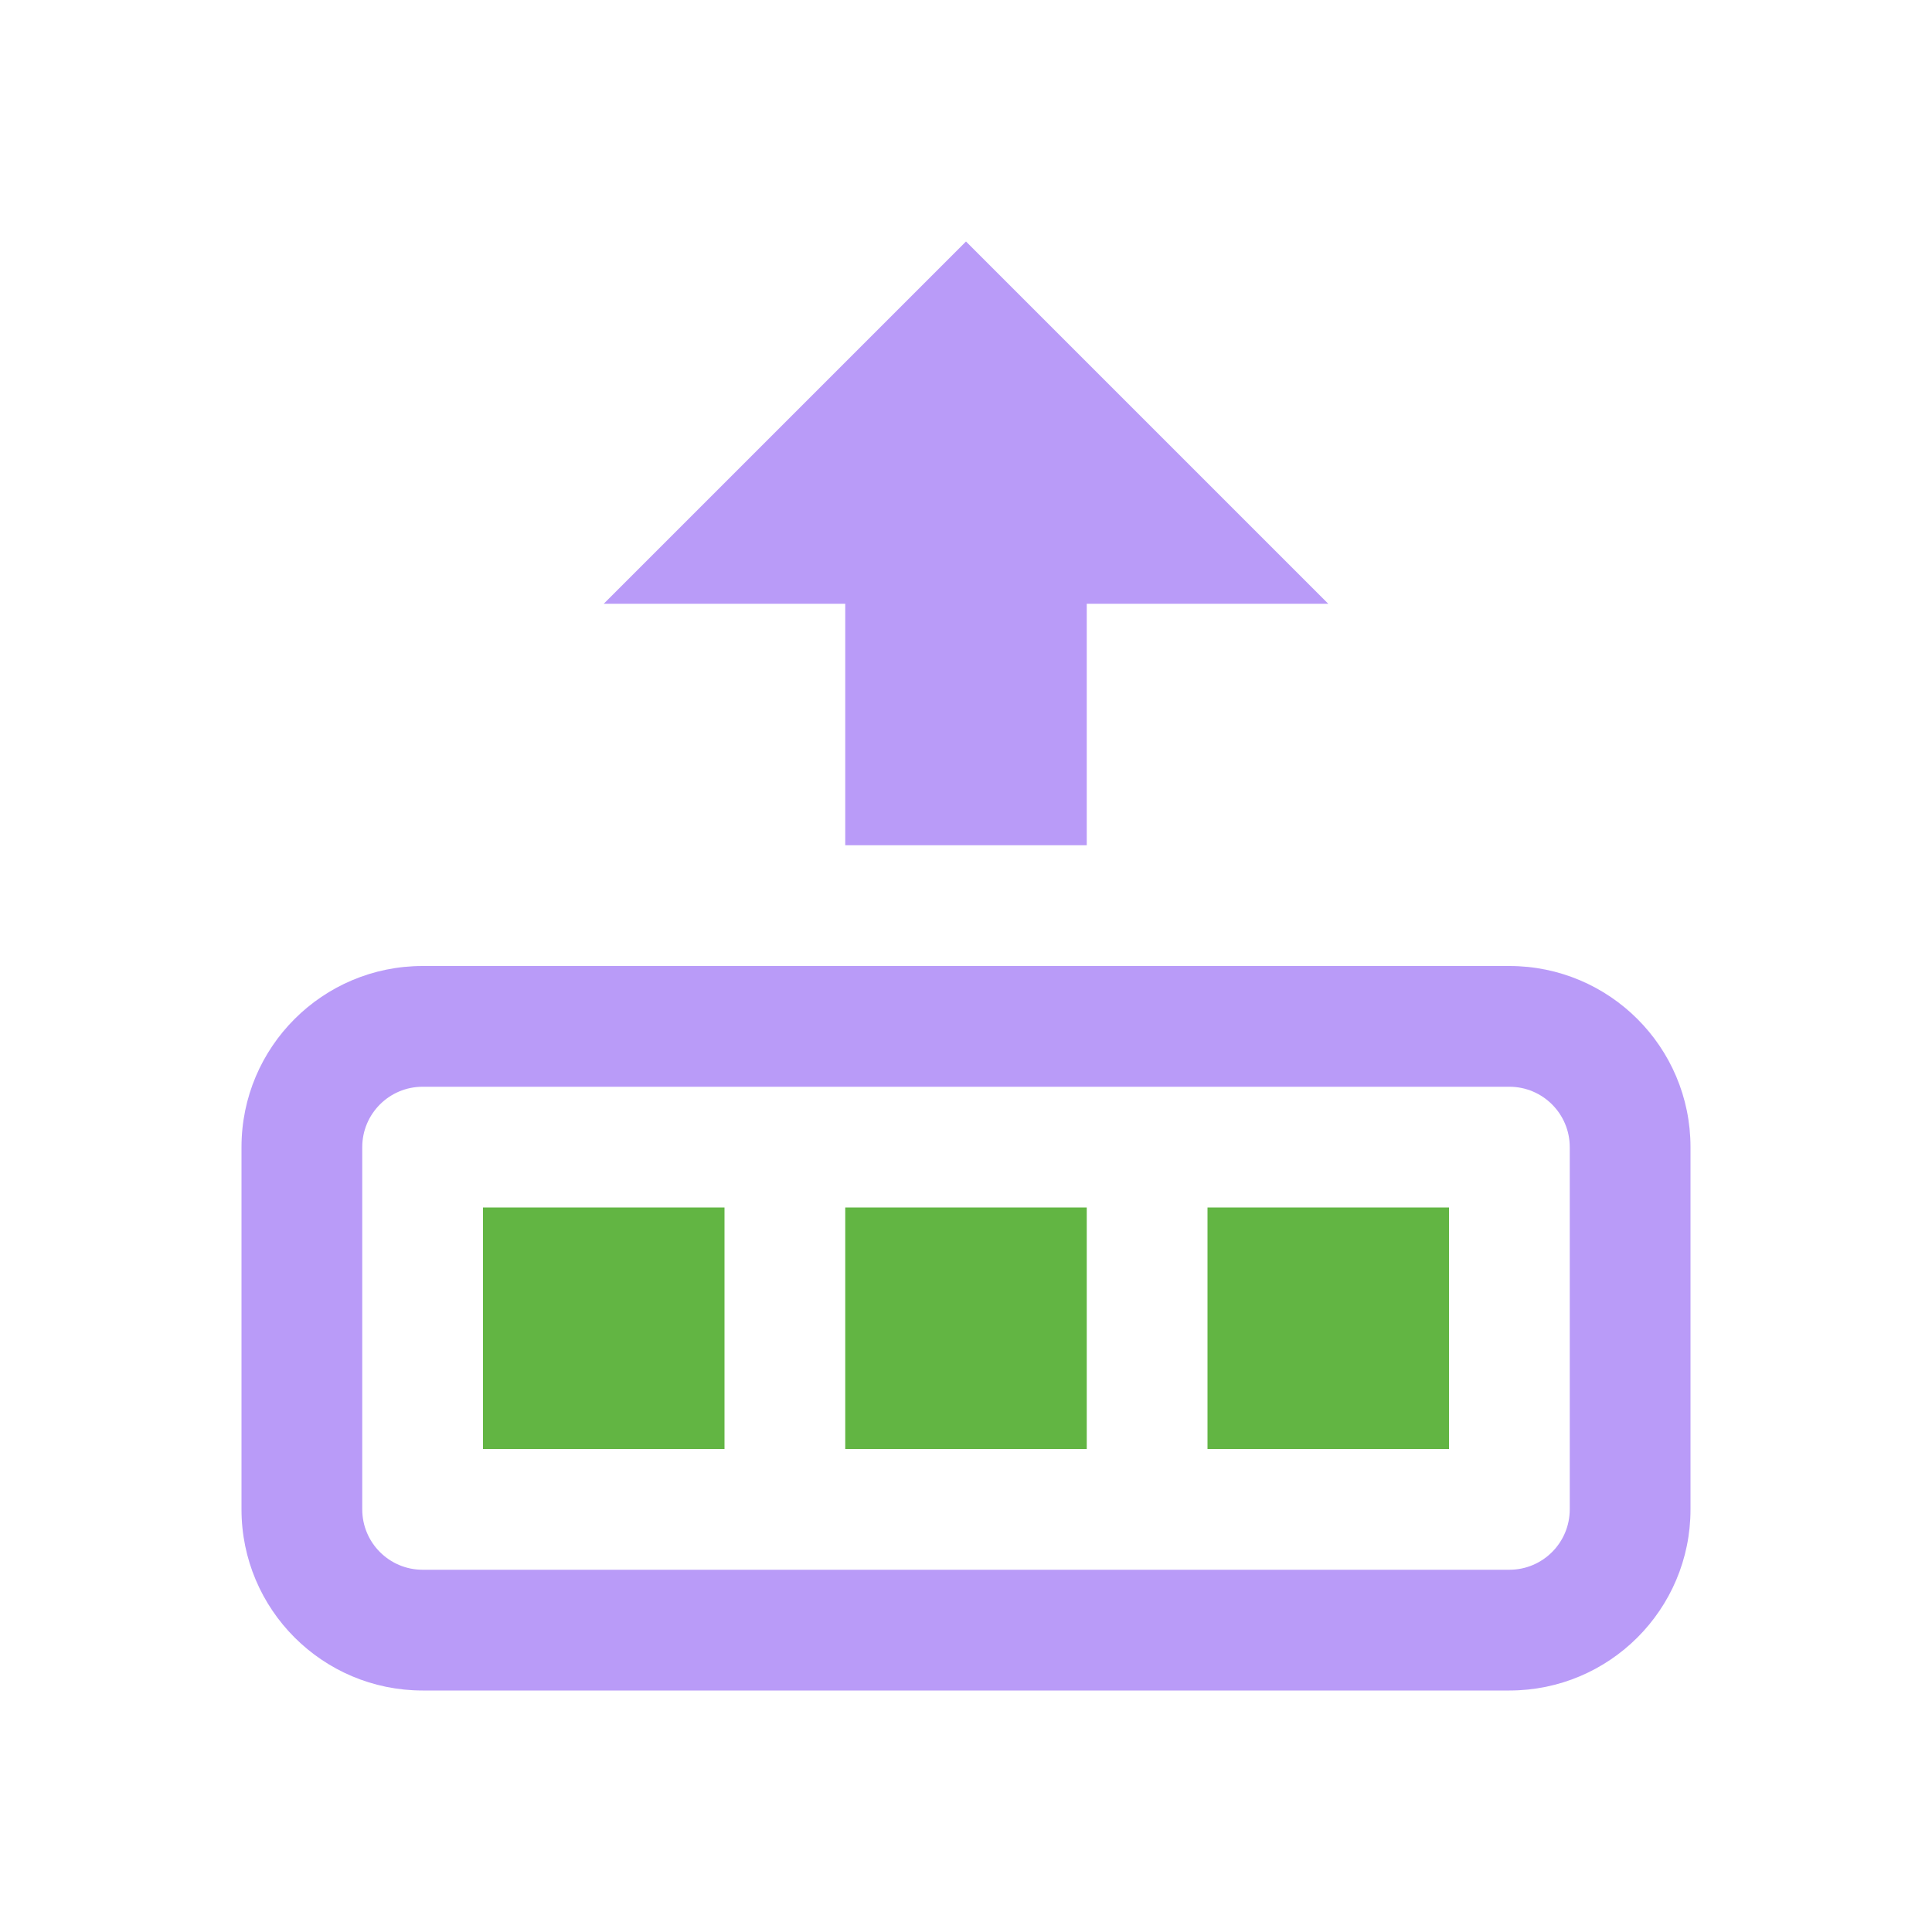 <svg xmlns="http://www.w3.org/2000/svg" width="16" height="16" viewBox="0 0 16 16">
  <g id="AzureARMDeployment" fill="none" fill-rule="evenodd" stroke="none" stroke-width="1">
    <path id="Fill-3" fill="#B99BF8" d="M12.5,8 L3.5,8 C2.672,8 2,8.671 2,9.5 L2,12.5 C2,13.329 2.672,14 3.5,14 L12.5,14 C13.328,14 14,13.329 14,12.5 L14,9.5 C14,8.671 13.328,8 12.5,8 M12.5,9 C12.776,9 13,9.224 13,9.5 L13,12.5 C13,12.776 12.776,13 12.5,13 L3.5,13 C3.224,13 3,12.776 3,12.5 L3,9.5 C3,9.224 3.224,9 3.5,9 L12.5,9"/>
    <polygon id="Fill-5" fill="#62B543" points="4 12 6 12 6 10 4 10"/>
    <polygon id="Fill-7" fill="#62B543" points="7 12 9 12 9 10 7 10"/>
    <polygon id="Fill-8" fill="#62B543" points="10 12 12 12 12 10 10 10"/>
    <polygon id="Fill-9" fill="#B99BF8" points="8 2 11 5 9 5 9 7 7 7 7 5 5 5"/>
  </g>
</svg>
